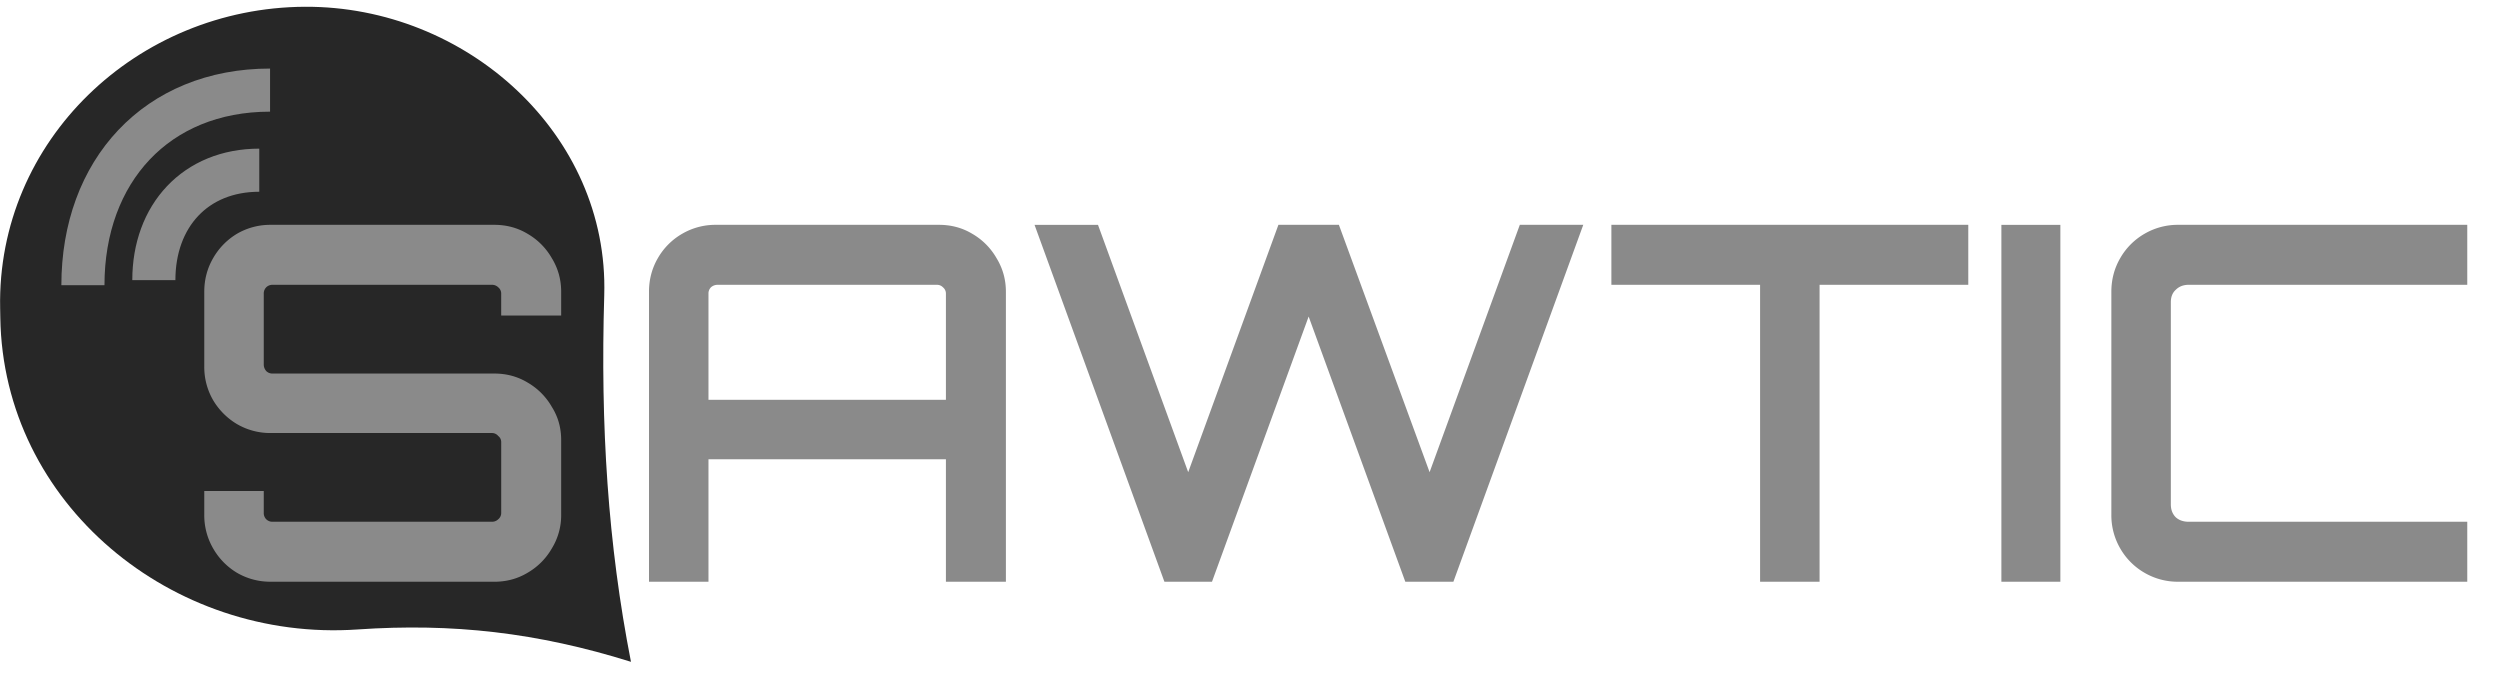 <svg width="232" height="65" fill="none" xmlns="http://www.w3.org/2000/svg"><path d="M60.227 53.984v-26.91c0-1.134.276-2.177.828-3.128a6.113 6.113 0 0 1 2.254-2.254 6.119 6.119 0 0 1 3.128-.828h20.7c1.135 0 2.162.276 3.082.828a6.113 6.113 0 0 1 2.254 2.255c.583.95.874 1.993.874 3.128v26.91h-5.566V42.622H65.747v11.361h-5.52zm5.52-16.882h22.034V27.26a.742.742 0 0 0-.276-.599.753.753 0 0 0-.552-.23H66.575a.916.916 0 0 0-.598.23.81.81 0 0 0-.23.599v9.843zm42.31 16.883-12.052-33.12h5.888l8.372 22.954 8.372-22.955h5.612l8.418 22.954 8.372-22.953h5.888l-12.052 33.12h-4.462l-8.97-24.61-8.97 24.61h-4.416zm55.279 0V26.43h-13.8v-5.566h33.12v5.566h-13.8v27.554h-5.52zm22.392 0v-33.12h5.474v33.12h-5.474zm16.416 0a6.118 6.118 0 0 1-3.128-.828 6.11 6.11 0 0 1-2.254-2.254 6.118 6.118 0 0 1-.828-3.128v-20.7c0-1.135.276-2.178.828-3.128a6.11 6.11 0 0 1 2.254-2.255 6.118 6.118 0 0 1 3.128-.828h26.818v5.566H203.11c-.491 0-.889.154-1.196.46-.307.276-.46.66-.46 1.15V46.81c0 .49.153.889.46 1.196.307.276.705.413 1.196.413h25.852v5.566h-26.818z" fill="#8A8A8A"/><path d="M28.296.628C43.262.554 56.521 12.437 56.074 27.397c-.363 12.146.343 23.103 2.48 34.02-8.672-2.715-16.551-3.61-25.375-3.003C15.955 59.598.295 46.75.029 29.487l-.016-.903C-.291 13.02 12.729.705 28.296.628z" fill="#272727"/><path d="M25.122 53.984a6.118 6.118 0 0 1-3.128-.828 6.226 6.226 0 0 1-2.209-2.253 6.118 6.118 0 0 1-.828-3.128v-2.209h5.52v2.024a.81.81 0 0 0 .23.598.81.81 0 0 0 .598.23h20.333a.809.809 0 0 0 .598-.23.742.742 0 0 0 .276-.598v-6.578a.696.696 0 0 0-.276-.551.742.742 0 0 0-.598-.276H25.122a6.118 6.118 0 0 1-3.128-.829 6.343 6.343 0 0 1-2.209-2.208 6.118 6.118 0 0 1-.828-3.128v-6.946c0-1.134.276-2.177.828-3.128a6.226 6.226 0 0 1 2.209-2.254 6.118 6.118 0 0 1 3.128-.828h20.745c1.135 0 2.163.276 3.083.828a6.113 6.113 0 0 1 2.253 2.255c.583.95.874 1.993.874 3.128v2.207h-5.566V27.26a.742.742 0 0 0-.276-.599.809.809 0 0 0-.597-.23H25.306a.81.81 0 0 0-.599.23.81.81 0 0 0-.23.599v6.578c0 .214.077.413.23.597a.81.81 0 0 0 .598.23h20.563c1.134 0 2.161.276 3.081.828a6.113 6.113 0 0 1 2.255 2.255c.582.92.873 1.947.873 3.081v6.947a5.872 5.872 0 0 1-.873 3.128 6.113 6.113 0 0 1-2.255 2.254c-.92.552-1.947.828-3.081.828H25.12z" fill="#8A8A8A"/><path d="M24.061 15.794c-5.927 0-9.784 4.234-9.784 10.2M25.061 8.362c-10.52 0-17.366 7.514-17.366 18.103" stroke="#8A8A8A" stroke-width="4"/></svg>